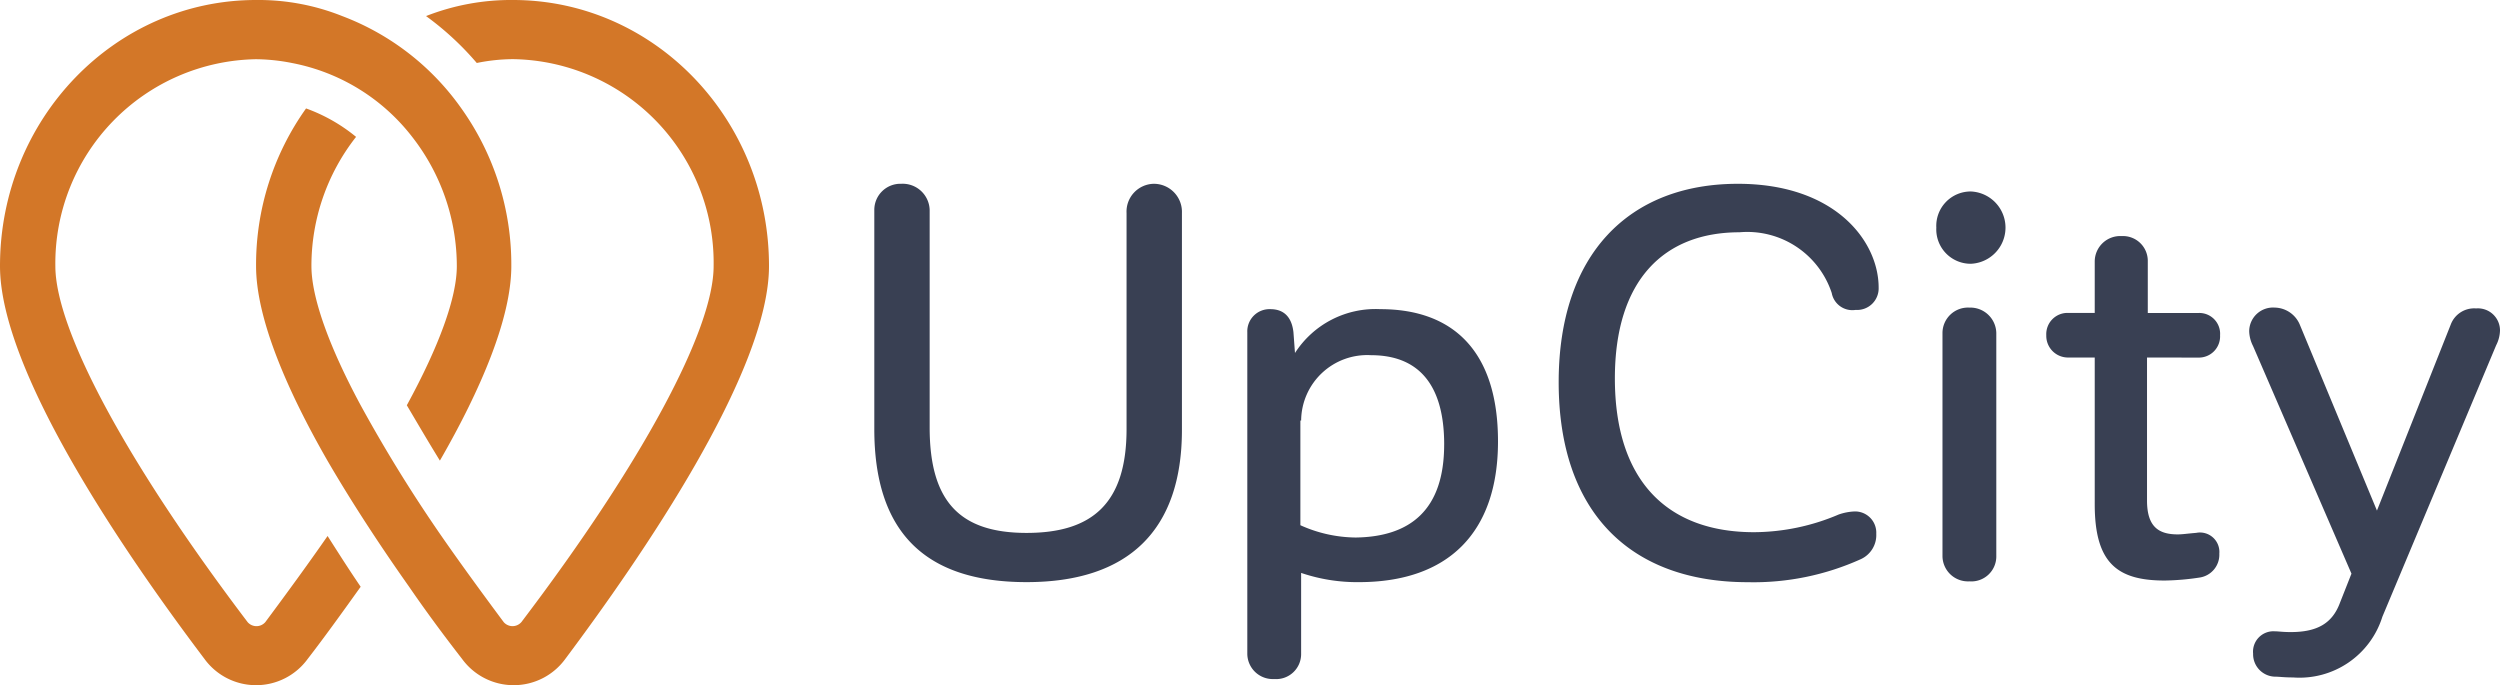 <svg xmlns="http://www.w3.org/2000/svg" width="140" height="38.37" viewBox="0 0 140 38.37">
  <g id="UpCity-Logo-Primary" transform="translate(-1 -1)">
    <path id="Path_34261" data-name="Path 34261" d="M17.364,4.531a11.155,11.155,0,0,1,6.718,4.134,11.773,11.773,0,0,1,2.5,7.235c0,1.766-.99,4.479-2.8,7.795.56.947,1.163,1.981,1.852,3.1,2.282-3.962,4-7.967,4-10.9a15.068,15.068,0,0,0-2.8-8.828A14.386,14.386,0,0,0,20.163,1.9,12.652,12.652,0,0,0,15.34,1C7.416,1,1,7.675,1,15.9c0,5.986,7.192,16.364,11.455,22.006a3.575,3.575,0,0,0,5.771,0c.9-1.163,1.895-2.541,2.971-4.048-.646-.947-1.249-1.895-1.852-2.842-1.077,1.55-2.239,3.144-3.488,4.823a.655.655,0,0,1-.99,0C8.106,26.924,4.1,19.474,4.1,15.9A11.435,11.435,0,0,1,15.34,4.316,10.774,10.774,0,0,1,17.364,4.531Z" transform="translate(0 0)" fill="#d37728"/>
    <path id="Path_34262" data-name="Path 34262" d="M42.87,33.858c1.034,1.507,2.067,2.885,2.971,4.048a3.575,3.575,0,0,0,5.771,0c4.22-5.641,11.412-16.063,11.412-22.006,0-8.225-6.416-14.9-14.34-14.9a13.035,13.035,0,0,0-4.866.9,16.467,16.467,0,0,1,2.842,2.627,10.405,10.405,0,0,1,2.024-.215A11.408,11.408,0,0,1,59.923,15.9c0,3.574-4,11.024-10.766,19.938a.655.655,0,0,1-.99,0c-1.249-1.679-2.412-3.273-3.488-4.823a81.8,81.8,0,0,1-4.522-7.321C38.348,20.336,37.4,17.623,37.4,15.9a11.68,11.68,0,0,1,2.5-7.235,9.452,9.452,0,0,0-2.8-1.593A15.068,15.068,0,0,0,34.3,15.9c0,2.928,1.723,6.933,4,10.9C39.726,29.25,41.319,31.661,42.87,33.858Z" transform="translate(-18.96 0)" fill="#d37728"/>
    <path id="Path_34263" data-name="Path 34263" d="M131.925,26.536V38.68c0,5.6-2.971,8.527-8.7,8.527-5.771,0-8.527-2.885-8.527-8.57V26.364a1.462,1.462,0,0,1,1.507-1.464,1.512,1.512,0,0,1,1.593,1.464V38.551c0,4.177,1.723,5.9,5.426,5.9,3.66,0,5.6-1.636,5.6-5.814v-12.1a1.557,1.557,0,0,1,1.507-1.636A1.573,1.573,0,0,1,131.925,26.536Z" transform="translate(-64.737 -13.608)" fill="#394053"/>
    <path id="Path_34264" data-name="Path 34264" d="M177.239,48.607c0,5.125-2.8,7.881-7.795,7.881a9.748,9.748,0,0,1-3.23-.517v4.522a1.4,1.4,0,0,1-1.507,1.421,1.428,1.428,0,0,1-1.507-1.421v-18a1.244,1.244,0,0,1,1.292-1.292c.818,0,1.206.517,1.292,1.292l.086,1.163a5.357,5.357,0,0,1,4.78-2.455C174.741,41.2,177.239,43.569,177.239,48.607Zm-3.014.172c0-3.488-1.55-5-4.091-5a3.7,3.7,0,0,0-3.919,3.66h-.043V53.3a7.678,7.678,0,0,0,3.1.689C172.329,53.947,174.224,52.44,174.224,48.779Z" transform="translate(-92.351 -22.888)" fill="#394053"/>
    <path id="Path_34265" data-name="Path 34265" d="M221.614,30.714a1.208,1.208,0,0,1-1.292,1.249,1.174,1.174,0,0,1-1.335-.947,4.98,4.98,0,0,0-5.168-3.4c-4.22,0-6.976,2.67-6.976,8.182,0,5.771,2.971,8.613,7.795,8.613a12.2,12.2,0,0,0,4.737-.99,3.064,3.064,0,0,1,.9-.172,1.188,1.188,0,0,1,1.206,1.249,1.481,1.481,0,0,1-.861,1.421,14.583,14.583,0,0,1-6.33,1.292c-6.546,0-10.594-3.876-10.594-11.2,0-7.192,3.962-11.11,10.034-11.11C219.2,24.9,221.614,28.13,221.614,30.714Z" transform="translate(-115.41 -13.608)" fill="#394053"/>
    <path id="Path_34266" data-name="Path 34266" d="M252.8,27.924a1.925,1.925,0,0,1,1.938-2.024,2.026,2.026,0,0,1,0,4.048A1.925,1.925,0,0,1,252.8,27.924Zm3.359,5.9V46.312a1.4,1.4,0,0,1-1.507,1.421,1.428,1.428,0,0,1-1.507-1.421V33.824a1.428,1.428,0,0,1,1.507-1.421A1.454,1.454,0,0,1,256.159,33.824Z" transform="translate(-143.366 -14.177)" fill="#394053"/>
    <path id="Path_34267" data-name="Path 34267" d="M272.741,38.5v8.01c0,1.507.689,1.895,1.723,1.895.258,0,.517-.043,1.034-.086a1.088,1.088,0,0,1,1.292,1.163,1.292,1.292,0,0,1-1.077,1.335,14.136,14.136,0,0,1-1.981.172c-2.627,0-3.919-.947-3.919-4.263V38.5h-1.507a1.214,1.214,0,0,1-1.206-1.249,1.188,1.188,0,0,1,1.206-1.249h1.507V33.121A1.428,1.428,0,0,1,271.32,31.7a1.391,1.391,0,0,1,1.464,1.421v2.885h2.842a1.165,1.165,0,0,1,1.206,1.249,1.188,1.188,0,0,1-1.206,1.249Z" transform="translate(-151.508 -17.479)" fill="#394053"/>
    <path id="Path_34268" data-name="Path 34268" d="M307.539,42.292a1.932,1.932,0,0,1-.215.818l-.472,1.125-5.9,14.077a4.861,4.861,0,0,1-5,3.4c-.517,0-.775-.043-.99-.043a1.257,1.257,0,0,1-1.249-1.292,1.142,1.142,0,0,1,1.206-1.249c.215,0,.431.043.9.043,1.464,0,2.325-.474,2.756-1.636l.646-1.636-5.512-12.747a1.932,1.932,0,0,1-.215-.818A1.334,1.334,0,0,1,294.921,41a1.553,1.553,0,0,1,1.421.99l4.306,10.378,4.134-10.421a1.4,1.4,0,0,1,1.421-.9A1.236,1.236,0,0,1,307.539,42.292Z" transform="translate(-166.539 -22.775)" fill="#394053"/>
  </g>
</svg>
